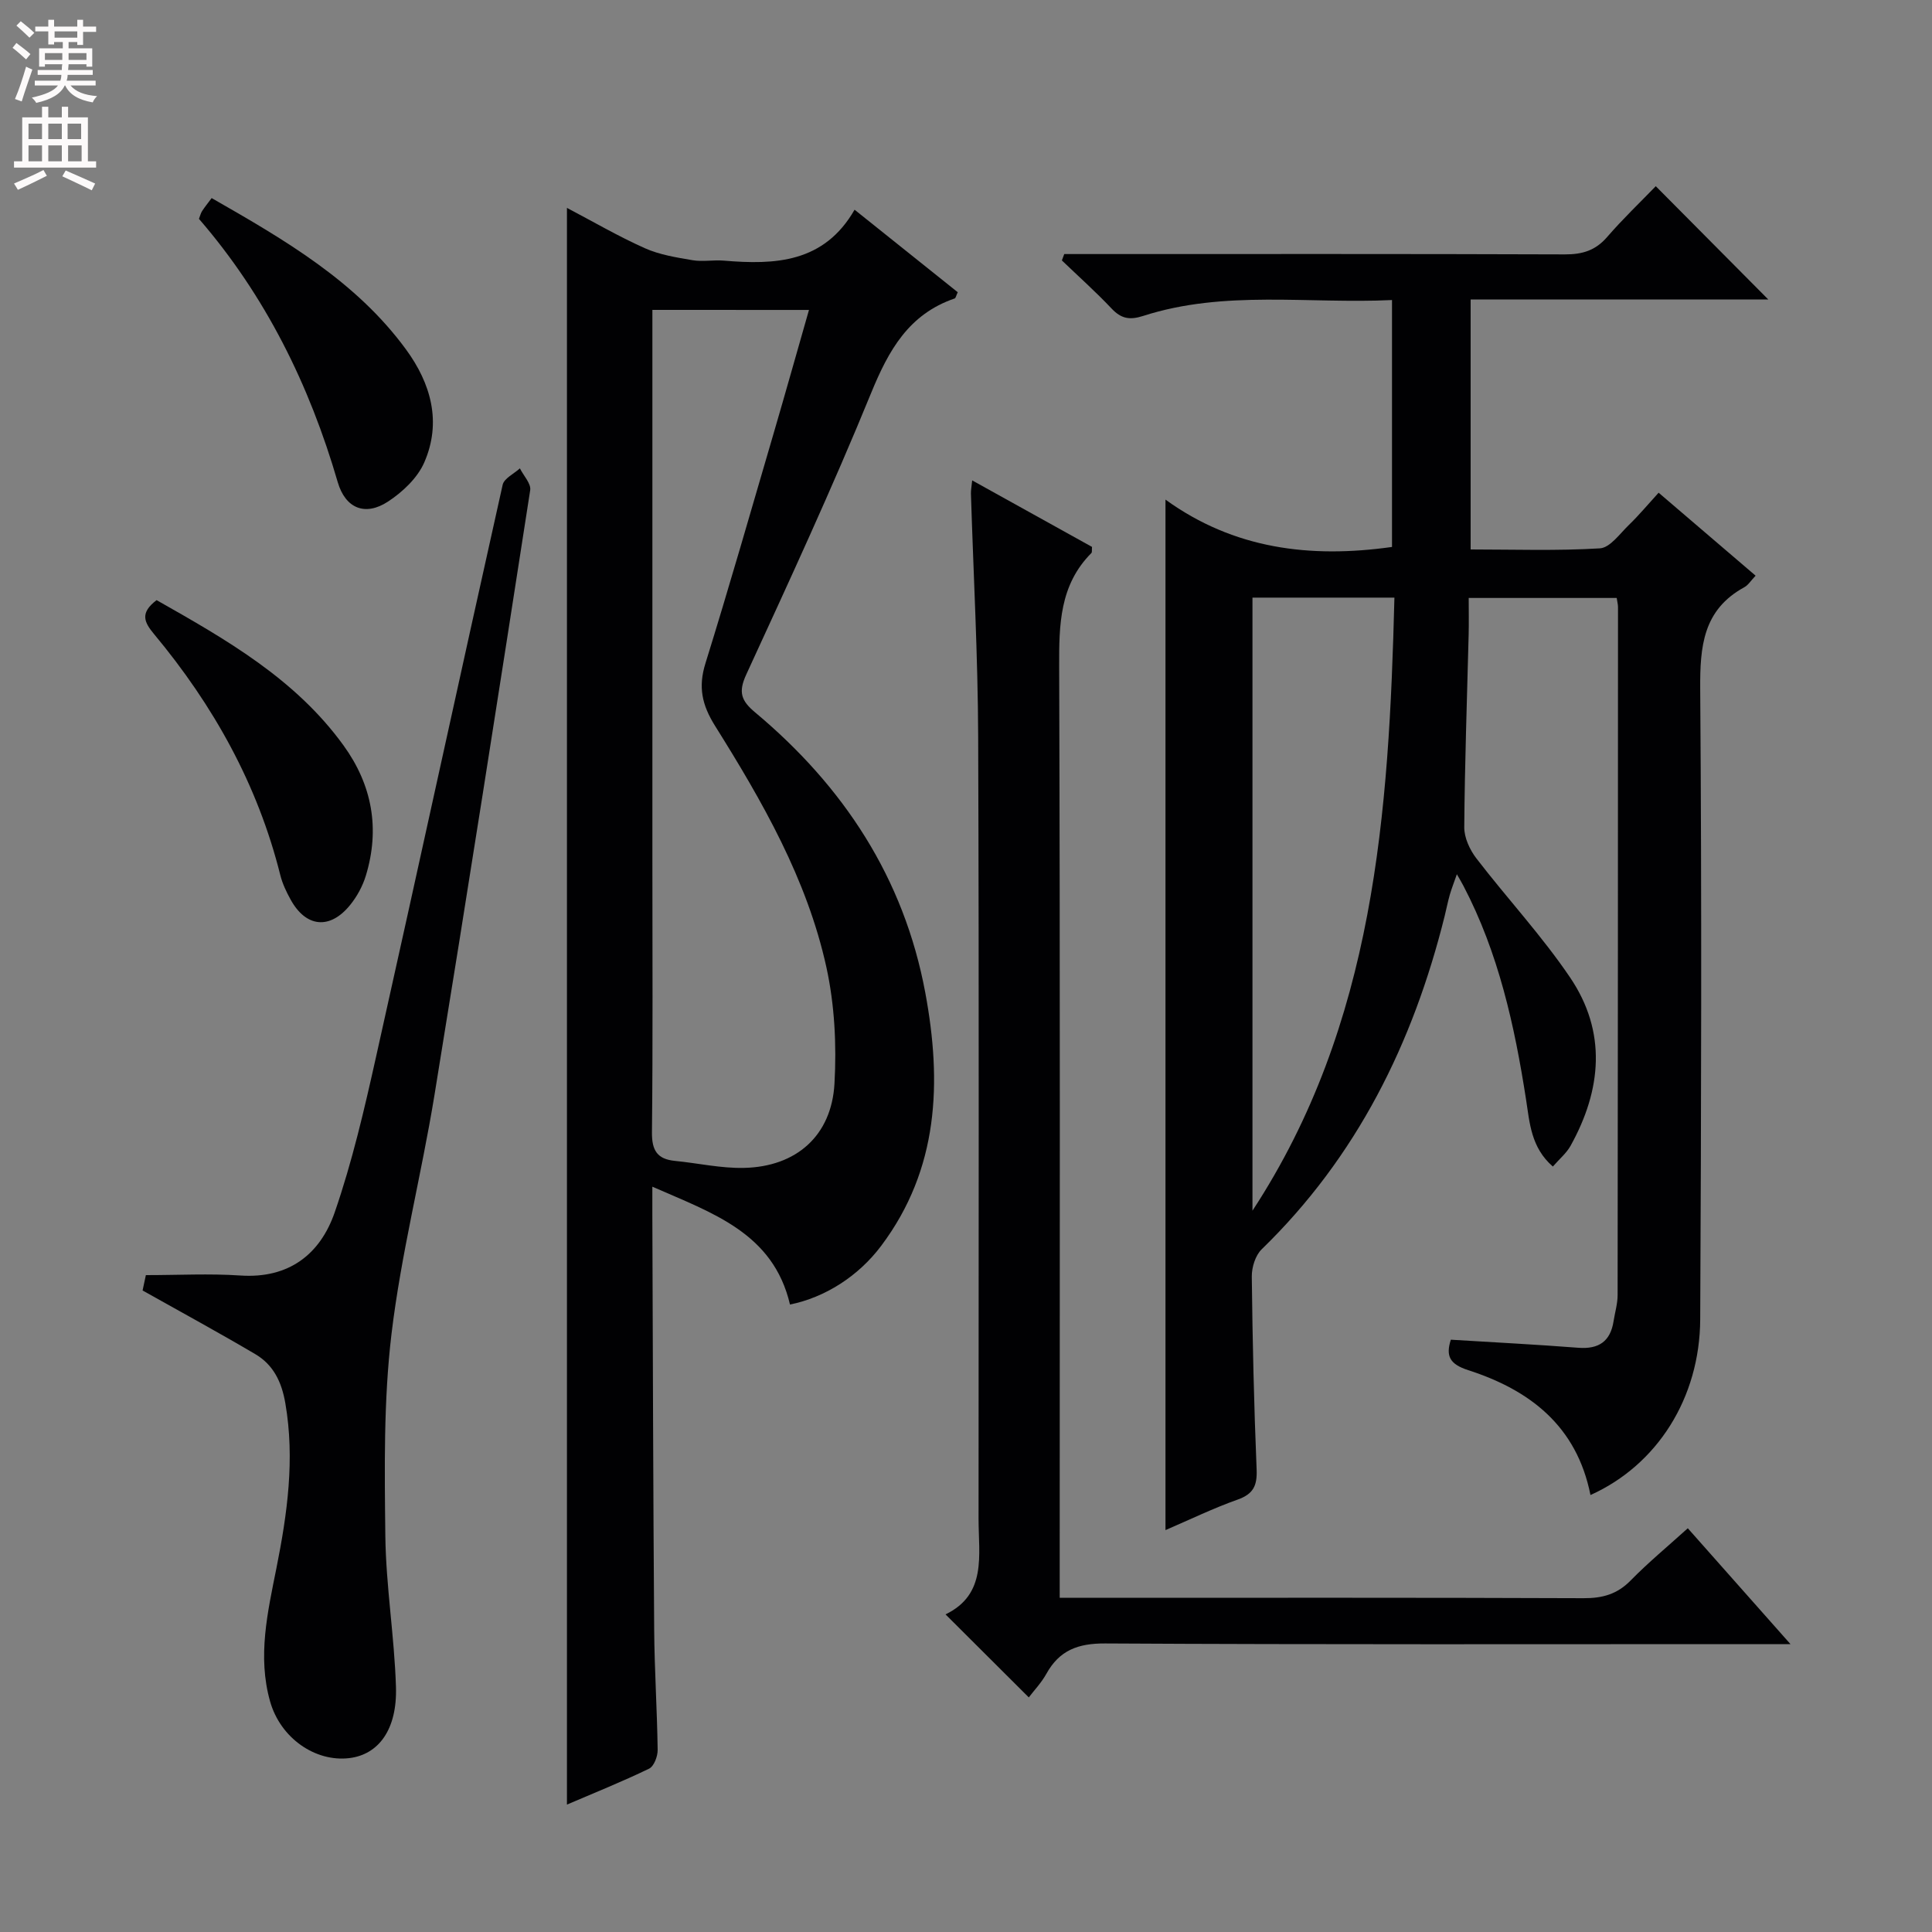 <svg enable-background="new 0 0 400 400" viewBox="0 0 400 400" xmlns="http://www.w3.org/2000/svg"><rect x="0" y="0" width="400" height="400" fill="#808080" stroke="none"/><g fill="#010103"><path d="m329.29 309.53c-2.85-14.33-12.59-21.75-25.3-25.85-3.86-1.24-4.69-2.93-3.61-6.31 8.89.55 17.65.99 26.38 1.67 4.26.33 6.67-1.32 7.32-5.54.28-1.79.83-3.58.83-5.38.06-47.49.07-94.97.08-142.46 0-.49-.14-.98-.27-1.86-10.02 0-20.06 0-30.64 0 0 2.64.05 5.09-.01 7.54-.33 13.31-.81 26.61-.91 39.92-.02 2.17 1.14 4.68 2.51 6.46 6.37 8.29 13.55 16.01 19.39 24.64 7.64 11.28 6.56 23.26.1 34.88-.84 1.5-2.26 2.68-3.66 4.28-4.56-3.97-4.8-9.12-5.55-13.9-2.38-15.32-5.7-30.34-12.96-44.21-.3-.57-.63-1.13-1.36-2.41-.63 1.8-1.11 3.02-1.47 4.27-.41 1.43-.69 2.9-1.05 4.35-6.55 26.35-18.18 49.88-37.89 69.03-1.31 1.27-2.07 3.74-2.05 5.65.15 13.31.45 26.62 1 39.92.14 3.33-.65 5.09-3.92 6.25-4.97 1.76-9.75 4.08-14.95 6.32 0-71.1 0-141.7 0-213.35 14.12 10.21 29.91 12.2 46.9 9.8 0-16.63 0-33.52 0-51.12-17.33.83-34.66-2.14-51.52 3.29-2.83.91-4.57.56-6.55-1.54-3.27-3.46-6.84-6.65-10.28-9.95.16-.44.33-.88.49-1.32h5.69c32.66 0 65.31-.05 97.97.07 3.62.01 6.33-.81 8.74-3.6 3.26-3.77 6.89-7.23 10.07-10.52 7.95 8 15.6 15.71 23.3 23.46-20.13 0-40.68 0-61.63 0v51.75c8.91 0 17.86.31 26.76-.23 2.11-.13 4.13-3.04 6.02-4.86 2.03-1.96 3.85-4.15 6.14-6.66 6.91 5.91 13.41 11.47 20.08 17.18-.97 1.01-1.51 1.93-2.32 2.38-8.58 4.68-9.21 12.27-9.15 21.1.33 43.48.21 86.97 0 130.46-.07 16.32-8.93 30.21-22.72 36.4zm-40.59-185.8c-10.33 0-19.75 0-29.39 0v126.93c25.3-38.63 28.26-82.27 29.39-126.93z"/><path d="m163.56 270.09c-3.48-14.84-16.02-18.91-28.5-24.4 0 2.46-.01 4.08 0 5.71.11 28.65.17 57.3.38 85.96.06 8.31.61 16.62.72 24.94.02 1.33-.76 3.39-1.77 3.88-5.49 2.66-11.17 4.94-17.01 7.44 0-110.39 0-220.22 0-330.58 5.33 2.8 10.59 5.87 16.11 8.34 3.06 1.37 6.53 1.92 9.88 2.49 2.1.36 4.33-.09 6.48.09 10.64.9 20.76.46 27.08-10.54 7.58 6.06 14.51 11.61 21.36 17.08-.35.75-.42 1.22-.63 1.29-9.5 3.25-13.67 10.7-17.3 19.57-8.04 19.67-16.97 38.98-25.86 58.3-1.68 3.65-1.05 5.42 1.85 7.84 18.31 15.31 30.8 34.28 35.22 58.02 3.45 18.54 2.81 36.49-9.11 52.39-4.74 6.33-11.66 10.71-18.9 12.18zm-28.49-205.93v5.85 108.44c0 18.66.11 37.31-.09 55.97-.04 3.75 1.08 5.57 4.76 5.93 4.78.47 9.55 1.56 14.31 1.45 10.82-.24 18.12-6.66 18.72-17.46.45-8 .03-16.31-1.68-24.11-4.01-18.23-13.26-34.32-23.06-49.97-2.7-4.32-3.5-8.03-1.98-12.91 4.92-15.83 9.48-31.77 14.14-47.69 2.45-8.37 4.8-16.77 7.3-25.49-11.07-.01-21.37-.01-32.42-.01z"/><path d="m195.76 334.24c8.6-4.15 6.84-12.23 6.84-19.77-.01-53.97.12-107.95-.08-161.92-.06-16.79-.98-33.57-1.5-50.36-.02-.65.12-1.31.26-2.73 8.53 4.74 16.73 9.28 24.81 13.77-.06.64.04 1.1-.13 1.27-6.59 6.62-6.7 14.84-6.67 23.53.21 61.97.11 123.94.11 185.9v6.88h6.5c33.98 0 67.97-.06 101.95.08 3.92.02 6.97-.82 9.76-3.67 3.59-3.67 7.57-6.96 11.83-10.81 6.84 7.72 13.5 15.23 21.26 23.99-3.23 0-5.09 0-6.96 0-44.98 0-89.95.11-134.93-.14-5.64-.03-9.48 1.42-12.18 6.3-1.04 1.87-2.57 3.46-3.63 4.87-5.52-5.5-11.01-10.97-17.24-17.19z"/><path d="m29.52 267.18c.22-1.01.52-2.42.68-3.18 6.74 0 13.18-.35 19.56.08 10.06.68 16.54-4.41 19.54-13.08 3.61-10.45 6.13-21.31 8.54-32.12 8.83-39.48 17.4-79.03 26.23-118.51.3-1.33 2.34-2.28 3.57-3.4.75 1.52 2.35 3.16 2.13 4.53-6.48 41.79-13.02 83.56-19.83 125.3-2.7 16.52-6.91 32.84-8.89 49.43-1.64 13.78-1.43 27.84-1.27 41.77.13 10.43 1.88 20.83 2.2 31.27.27 8.83-3.61 14-9.67 14.73-7.04.84-14.26-4.15-16.4-11.77-2.62-9.29-.51-18.41 1.32-27.56 2.25-11.26 3.84-22.56 1.85-34.12-.76-4.44-2.47-7.99-6.26-10.21-7.44-4.39-15.01-8.51-23.3-13.16z"/><path d="m32.42 124.25c14.41 8.16 28.73 16.3 38.7 30.08 5.93 8.19 7.58 17.24 4.63 26.95-.66 2.17-1.83 4.33-3.26 6.09-4.18 5.16-9.15 4.65-12.32-1.12-.88-1.59-1.69-3.29-2.13-5.04-4.68-18.76-13.85-35.16-26.13-49.91-2-2.41-3.06-4.34.51-7.05z"/><path d="m43.82 41.01c15.25 8.72 29.91 17.25 40.22 31.31 5.19 7.08 7.44 15.08 3.8 23.42-1.4 3.22-4.49 6.13-7.51 8.11-4.73 3.09-8.82 1.42-10.41-4.04-5.87-20.17-14.97-38.59-28.73-54.5.27-.69.38-1.19.64-1.59.52-.81 1.14-1.57 1.99-2.71z"/></g><path d="m2.6 9.9.8-1c.9.7 1.9 1.4 2.9 2.3l-.9 1.1c-1.1-1-2-1.8-2.8-2.4zm.5 10.6c.9-2.1 1.6-4.3 2.3-6.7.4.2.8.4 1.3.6-.7 2.1-1.5 4.3-2.2 6.6zm.3-15.2.9-.9c1 .8 2 1.6 2.8 2.4l-1 1c-.9-.9-1.8-1.7-2.7-2.5zm12.6-1.2h1.2v1.4h2.7v1.1h-2.7v2.7h-1.2v-.6h-1.8v1.3h4.9v3.8h-1.2v-.5h-3.7c0 .4-.1.9-.1 1.2h5.1v1h-5.2c0 .5-.1.9-.2 1.2h6v1h-5.2c1.1 1.3 2.9 2 5.5 2.2-.4.4-.7.8-.9 1.3-2.9-.5-4.8-1.6-5.7-3.5h-.1c-.8 1.7-2.7 2.9-5.9 3.6-.2-.4-.6-.8-.9-1.1 2.8-.6 4.6-1.4 5.4-2.5h-4.8v-1h5.3c.1-.3.2-.7.2-1.2h-4.9v-1h5c0-.4 0-.8.1-1.2h-3.6v.5h-1.2v-3.8h4.9v-1.3h-1.8v.5h-1.2v-2.7h-2.7v-1h2.7v-1.4h1.2v1.4h4.8zm-6.7 8.3h3.6c0-.4 0-.9 0-1.4h-3.6zm1.9-4.6h4.8v-1.3h-4.7v1.3zm6.7 3.2h-3.7v1.4h3.7z" fill="#fcfafa"/><path d="m8.7 22.1h1.3v2.2h2.8v-2.2h1.3v2.2h4.1v9.1h1.7v1.3h-17v-1.3h1.7v-9.1h4.1zm.3 13.1.7 1.2c-1.8.9-3.8 1.9-6 2.9-.2-.4-.5-.8-.8-1.3 2.3-1 4.4-1.9 6.1-2.8zm-3.1-6.4h2.8v-3.2h-2.8zm0 4.6h2.8v-3.3h-2.8zm4.1-4.6h2.8v-3.2h-2.8zm0 4.6h2.8v-3.3h-2.8zm3.6 1.9c2.1.9 4.1 1.8 6.1 2.7l-.7 1.4c-2.2-1.1-4.2-2-6.1-2.9zm3.2-9.7h-2.8v3.2h2.8zm-2.7 7.8h2.8v-3.3h-2.8z" fill="#fcfafa"/></svg>